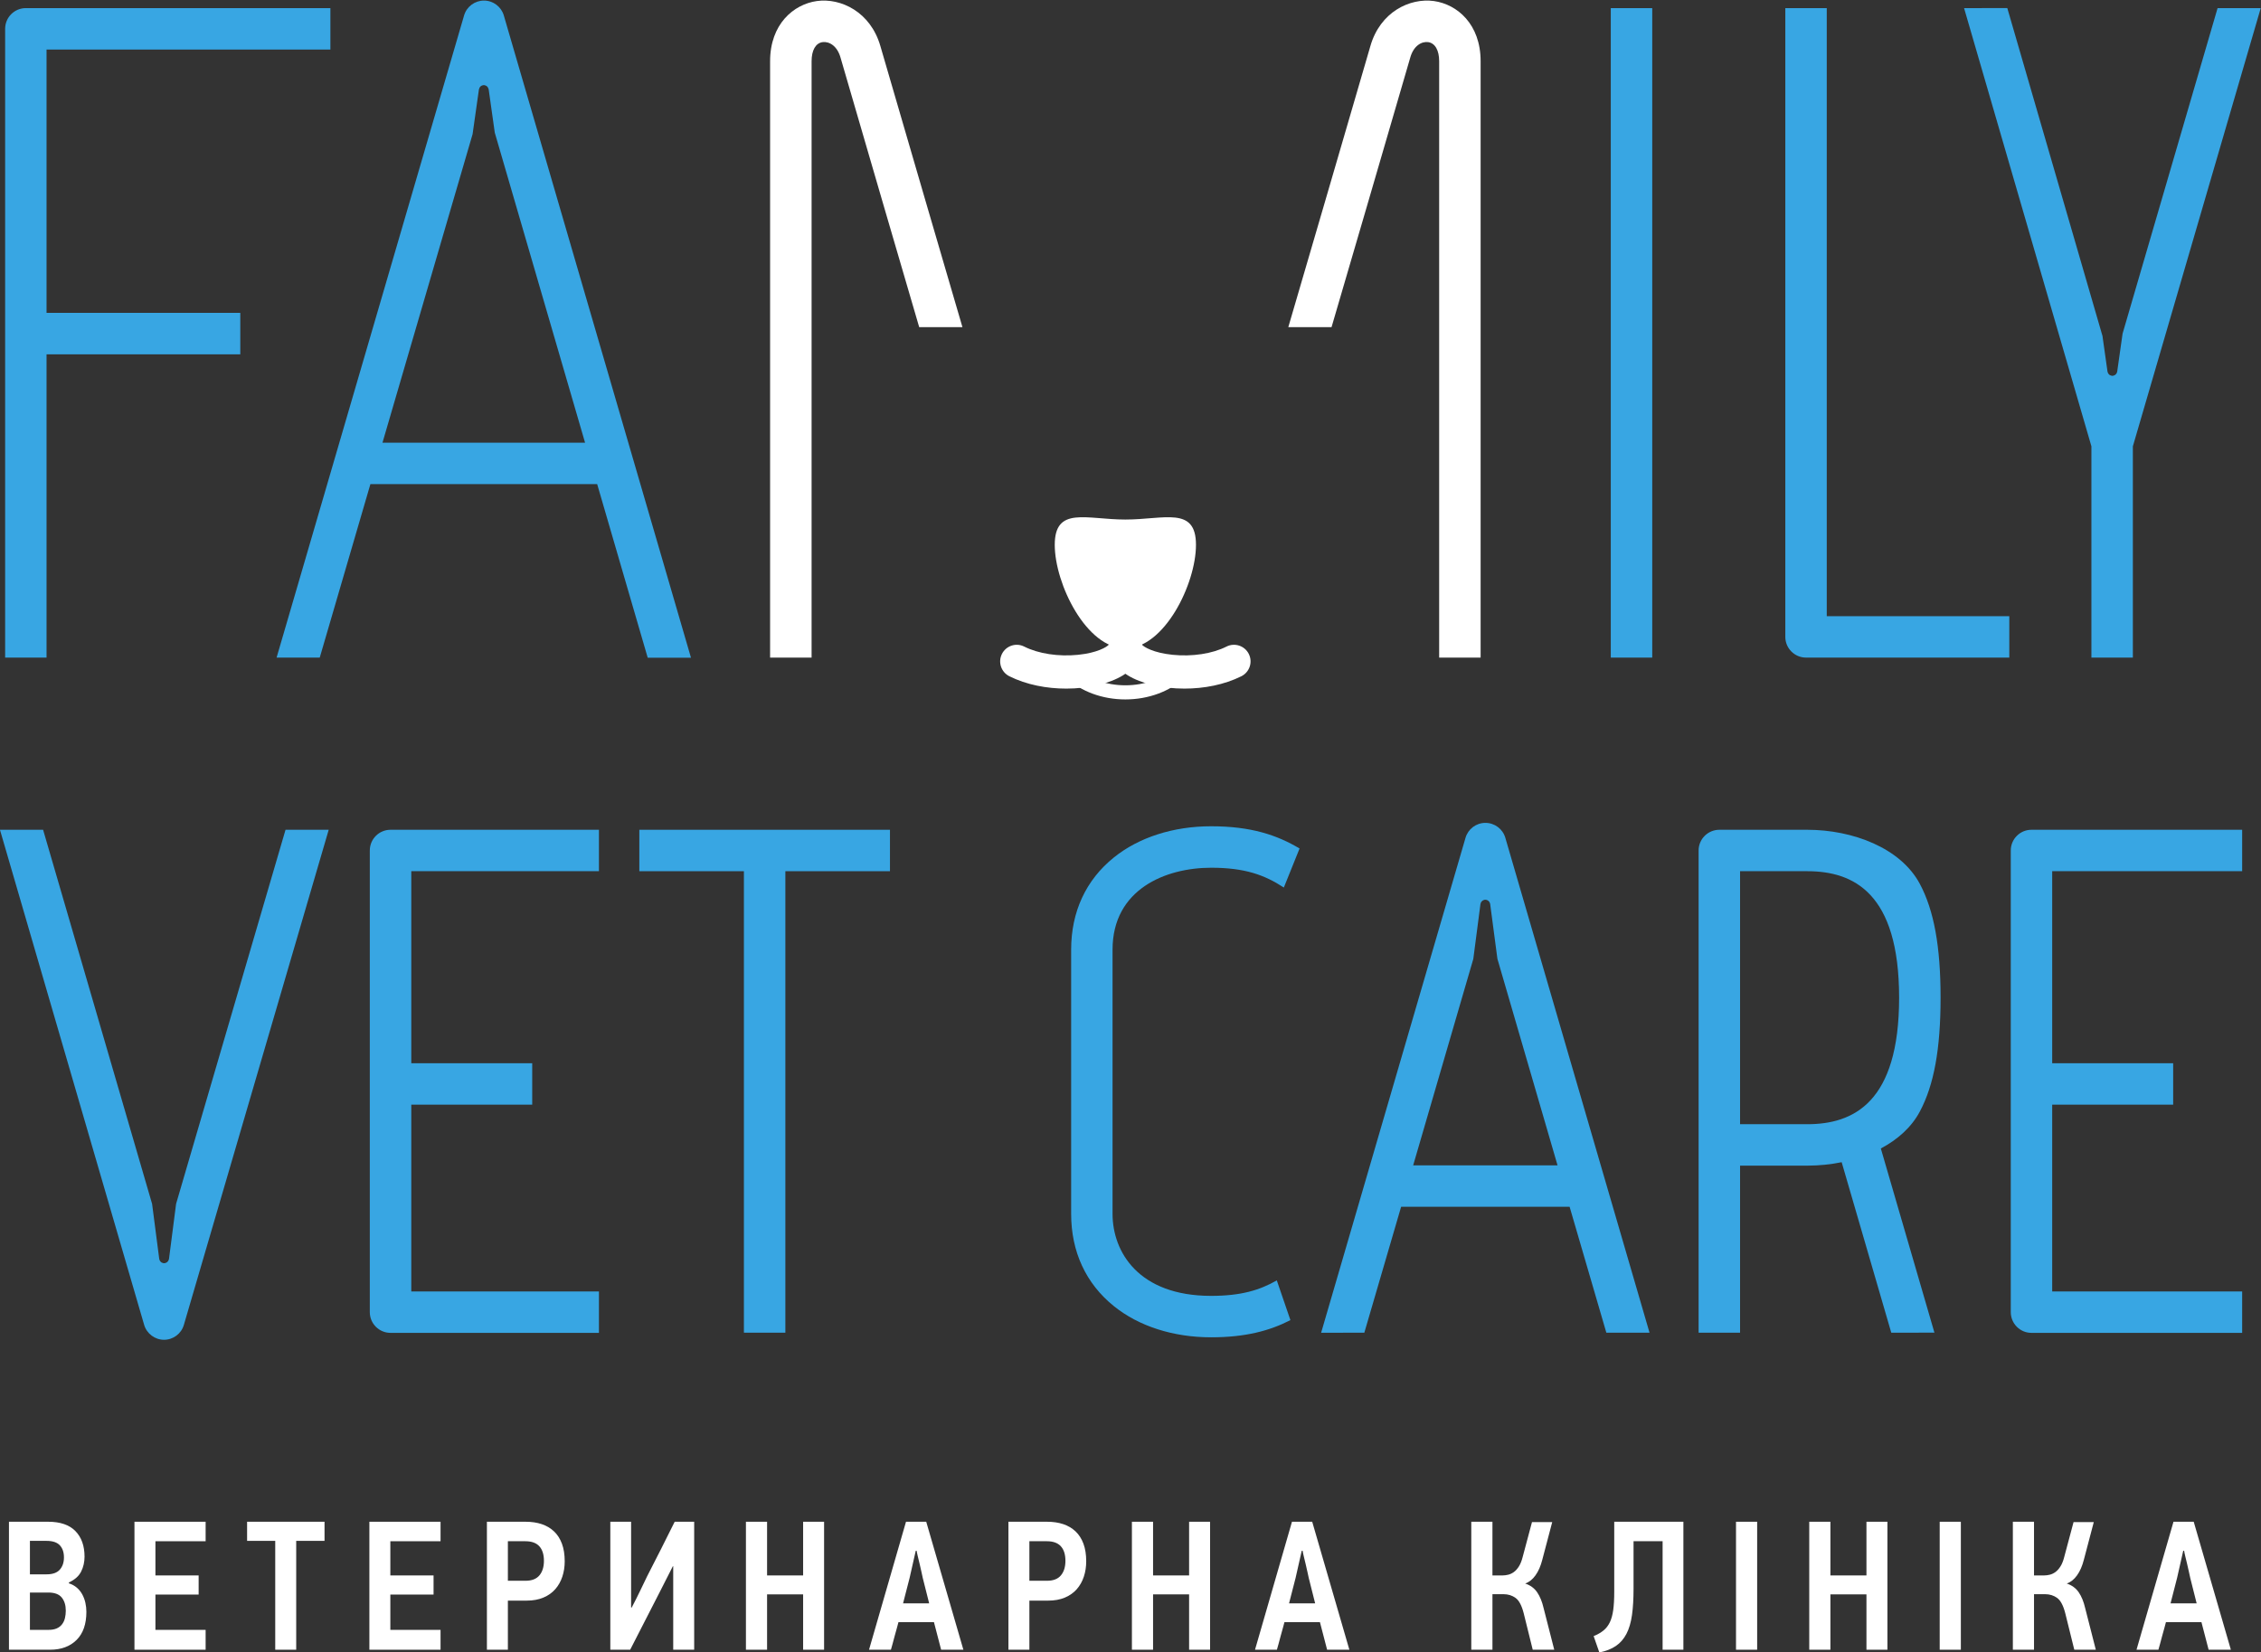<?xml version="1.0" encoding="UTF-8" standalone="no"?>
<!-- Created with Inkscape (http://www.inkscape.org/) -->

<svg
   xmlns:dc="http://purl.org/dc/elements/1.1/"
   xmlns:cc="http://creativecommons.org/ns#"
   xmlns:rdf="http://www.w3.org/1999/02/22-rdf-syntax-ns#"
   xmlns:svg="http://www.w3.org/2000/svg"
   xmlns="http://www.w3.org/2000/svg"
   xmlns:sodipodi="http://sodipodi.sourceforge.net/DTD/sodipodi-0.dtd"
   xmlns:inkscape="http://www.inkscape.org/namespaces/inkscape"
   version="1.1"
   width="3837.276"
   height="2804.41"
   id="svg2"
   inkscape:version="0.48.4 r9939"
   sodipodi:docname="mainLogo.svg">
  <rect width="100%" height="100%" fill="#333333" stroke="none"/>
  <sodipodi:namedview
     pagecolor="#ffffff"
     bordercolor="#666666"
     borderopacity="1"
     objecttolerance="10"
     gridtolerance="10"
     guidetolerance="10"
     inkscape:pageopacity="0"
     inkscape:pageshadow="2"
     inkscape:window-width="1855"
     inkscape:window-height="1056"
     id="namedview45"
     showgrid="false"
     inkscape:zoom="0.32413236"
     inkscape:cx="1918.6382"
     inkscape:cy="908.57945"
     inkscape:window-x="65"
     inkscape:window-y="24"
     inkscape:window-maximized="1"
     inkscape:current-layer="g3701" />
  <defs
     id="defs4" />
  <g
     transform="translate(1828.995,4471.776)"
     id="layer1">
    <g
       transform="matrix(1.25,0,0,-1.25,-2310.357,4530.429)"
       id="g2993">
      <g
         transform="scale(0.542,0.542)"
         id="g2995">
        <g
           transform="translate(-591.91,-28.759)"
           id="g3701">
          <path
             d="m 1467.21,9280.62 c 0,13.56 -3.38,24.52 -10.13,32.86 -6.76,8.34 -17.97,12.5 -33.63,12.5 l -46.07,0 0,-93.53 46.53,0 c 8.29,0 15.2,1.24 20.73,3.71 5.53,2.47 9.98,5.94 13.36,10.43 3.38,4.46 5.76,9.64 7.14,15.51 1.38,5.85 2.07,12.03 2.07,18.52 z m -4.6,133.36 c 0,12.9 -3.46,23.03 -10.37,30.41 -6.91,7.36 -18.04,11.05 -33.4,11.05 l -41.46,0 0,-83.85 41.92,0 c 15.04,0 26.03,3.93 32.94,11.75 6.91,7.84 10.37,18.04 10.37,30.64 z m 56.2,-136.37 c 0,-30.71 -8.22,-54.22 -24.65,-70.48 -16.43,-16.29 -38.46,-24.42 -66.11,-24.42 l -103.19,0 0,320.64 98.13,0 c 30.4,0 53.21,-7.83 68.41,-23.49 15.2,-15.66 22.8,-37.02 22.8,-64.03 0,-13.53 -2.84,-25.96 -8.52,-37.32 -5.68,-11.37 -15.89,-20.44 -30.63,-27.19 l 0,-2.29 c 7.66,-2.48 14.27,-6.07 19.81,-10.83 5.52,-4.78 10.05,-10.37 13.59,-16.82 3.52,-6.45 6.14,-13.44 7.83,-20.96 1.68,-7.53 2.53,-15.13 2.53,-22.81"
             id="path3317"
             style="fill:#ffffff;fill-opacity:1;fill-rule:nonzero;stroke:none" />
          <path
             d="m 1639.23,9182.71 0,320.64 178.29,0 0,-48.83 -125.77,0 0,-85.7 108.27,0 0,-47.91 -108.27,0 0,-88.46 125.77,0 0,-49.74 -178.29,0"
             id="path3319"
             style="fill:#ffffff;fill-opacity:1;fill-rule:nonzero;stroke:none" />
          <path
             d="m 2044.41,9455.44 0,-272.73 -52.52,0 0,272.73 -70.49,0 0,47.91 193.96,0 0,-47.91 -70.95,0"
             id="path3321"
             style="fill:#ffffff;fill-opacity:1;fill-rule:nonzero;stroke:none" />
          <path
             d="m 2227.73,9182.71 0,320.64 178.28,0 0,-48.83 -125.78,0 0,-85.7 108.27,0 0,-47.91 -108.27,0 0,-88.46 125.78,0 0,-49.74 -178.28,0"
             id="path3323"
             style="fill:#ffffff;fill-opacity:1;fill-rule:nonzero;stroke:none" />
          <path
             d="m 2664.97,9405.46 c 0,15.88 -3.86,28.04 -11.53,36.45 -7.67,8.4 -19.35,12.61 -35.01,12.61 l -43.76,0 0,-99.06 44.22,0 c 15.66,0 27.26,4.51 34.79,13.53 7.53,9.02 11.29,21.18 11.29,36.47 z m 52.06,-1.16 c 0,-13.82 -2.01,-26.71 -5.99,-38.69 -4.01,-11.99 -9.91,-22.43 -17.75,-31.34 -7.83,-8.91 -17.73,-15.88 -29.7,-20.96 -11.98,-5.05 -25.96,-7.6 -41.94,-7.6 l -46.98,0 0,-123 -52.53,0 0,320.64 96.75,0 c 15.05,0 28.57,-1.99 40.55,-5.98 11.97,-4 22.26,-10.07 30.86,-18.21 8.59,-8.14 15.2,-18.43 19.81,-30.86 4.62,-12.44 6.92,-27.1 6.92,-44"
             id="path3325"
             style="fill:#ffffff;fill-opacity:1;fill-rule:nonzero;stroke:none" />
          <path
             d="m 2831.28,9182.71 0,320.64 52.06,0 0,-214.69 c 0.3,0 0.52,-0.07 0.68,-0.21 0.15,-0.17 0.39,-0.25 0.71,-0.25 7.04,13.21 13.72,26.42 20.03,39.63 6.29,13.19 12.67,26.4 19.11,39.61 11.68,22.73 23.19,45.31 34.56,67.72 11.36,22.43 22.72,45.16 34.09,68.19 l 48.83,0 0,-320.64 -52.52,0 0,209.15 -0.92,0 c -5.23,-10.13 -10.45,-20.42 -15.67,-30.86 -5.22,-10.44 -10.44,-20.73 -15.66,-30.86 l -75.54,-147.43 -49.76,0"
             id="path3327"
             style="fill:#ffffff;fill-opacity:1;fill-rule:nonzero;stroke:none" />
          <path
             d="m 3314.27,9182.71 0,138.67 -90.3,0 0,-138.67 -52.99,0 0,320.64 52.99,0 0,-134.53 90.3,0 0,134.53 52.51,0 0,-320.64 -52.51,0"
             id="path3329"
             style="fill:#ffffff;fill-opacity:1;fill-rule:nonzero;stroke:none" />
          <path
             d="m 3581.18,9363.3 -16.58,-64.49 65.41,0 -16.12,64.03 c -0.61,2.77 -1.6,7.37 -2.99,13.82 -1.38,6.46 -2.92,13.21 -4.61,20.28 -1.68,7.04 -3.3,13.74 -4.83,20.03 -1.53,6.29 -2.46,10.83 -2.77,13.6 l -2.31,0 -15.2,-67.27 z m 60.82,-111.5 -88.91,0 c -0.63,-2.74 -1.85,-7.35 -3.7,-13.81 -1.84,-6.44 -3.76,-13.36 -5.75,-20.74 -1.99,-7.36 -3.84,-14.28 -5.53,-20.71 -1.68,-6.46 -2.99,-11.08 -3.91,-13.83 l -54.83,0 92.61,320.64 50.67,0 93.06,-320.64 -55.74,0 -17.97,69.09"
             id="path3331"
             style="fill:#ffffff;fill-opacity:1;fill-rule:nonzero;stroke:none" />
          <path
             d="m 3971.34,9405.46 c 0,15.88 -3.84,28.04 -11.51,36.45 -7.67,8.4 -19.35,12.61 -35.01,12.61 l -43.77,0 0,-99.06 44.23,0 c 15.66,0 27.24,4.51 34.77,13.53 7.53,9.02 11.29,21.18 11.29,36.47 z m 52.06,-1.16 c 0,-13.82 -1.99,-26.71 -5.99,-38.69 -3.99,-11.99 -9.91,-22.43 -17.73,-31.34 -7.84,-8.91 -17.73,-15.88 -29.72,-20.96 -11.98,-5.05 -25.96,-7.6 -41.92,-7.6 l -46.99,0 0,-123 -52.51,0 0,320.64 96.74,0 c 15.03,0 28.56,-1.99 40.53,-5.98 11.99,-4 22.26,-10.07 30.88,-18.21 8.6,-8.14 15.2,-18.43 19.79,-30.86 4.62,-12.44 6.92,-27.1 6.92,-44"
             id="path3333"
             style="fill:#ffffff;fill-opacity:1;fill-rule:nonzero;stroke:none" />
          <path
             d="m 4281.16,9182.71 0,138.67 -90.28,0 0,-138.67 -52.99,0 0,320.64 52.99,0 0,-134.53 90.28,0 0,134.53 52.52,0 0,-320.64 -52.52,0"
             id="path3335"
             style="fill:#ffffff;fill-opacity:1;fill-rule:nonzero;stroke:none" />
          <path
             d="m 4548.09,9363.3 -16.59,-64.49 65.42,0 -16.12,64.03 c -0.63,2.77 -1.61,7.37 -2.99,13.82 -1.38,6.46 -2.93,13.21 -4.61,20.28 -1.7,7.04 -3.31,13.74 -4.84,20.03 -1.55,6.29 -2.47,10.83 -2.77,13.6 l -2.3,0 -15.2,-67.27 z m 60.8,-111.5 -88.9,0 c -0.63,-2.74 -1.84,-7.35 -3.69,-13.81 -1.84,-6.44 -3.76,-13.36 -5.75,-20.74 -2.01,-7.36 -3.86,-14.28 -5.54,-20.71 -1.7,-6.46 -2.99,-11.08 -3.91,-13.83 l -54.83,0 92.59,320.64 50.68,0 93.07,-320.64 -55.75,0 -17.97,69.09"
             id="path3337"
             style="fill:#ffffff;fill-opacity:1;fill-rule:nonzero;stroke:none" />
          <path
             d="m 4988.04,9182.71 0,320.64 52.98,0 0,-134.53 25.33,0 c 4.61,0 9.37,0.61 14.28,1.85 4.93,1.23 9.61,3.47 14.06,6.67 4.45,3.23 8.6,7.85 12.44,13.84 3.83,5.98 6.98,13.73 9.44,23.27 l 23.5,87.98 50.68,0 -24.89,-94.44 c -3.98,-15.67 -9.66,-28.65 -17.04,-38.93 -7.36,-10.29 -15.98,-17.12 -25.79,-20.49 12.89,-4.32 22.87,-11.61 29.94,-21.9 7.06,-10.29 12.43,-23.41 16.12,-39.39 l 26.73,-104.57 -53.9,0 -22.58,91.22 c -4.91,19.35 -11.68,32.17 -20.28,38.46 -8.6,6.29 -18.72,9.45 -30.4,9.45 l -27.64,0 0,-139.13 -52.98,0"
             id="path3339"
             style="fill:#ffffff;fill-opacity:1;fill-rule:nonzero;stroke:none" />
          <path
             d="m 5394.51,9335.65 c 0,-25.49 -1.31,-47.52 -3.91,-66.1 -2.62,-18.59 -7.23,-34.26 -13.82,-46.98 -6.62,-12.75 -15.44,-22.9 -26.49,-30.43 -11.07,-7.52 -24.89,-12.96 -41.47,-16.34 l -14.28,40.99 c 9.83,4 18.04,8.69 24.64,14.06 6.61,5.36 11.91,12.21 15.91,20.49 3.98,8.3 6.82,18.58 8.52,30.89 1.68,12.27 2.53,27.63 2.53,46.06 l 0,175.06 173.23,0 0,-320.64 -52.07,0 0,271.81 -72.79,0 0,-118.87"
             id="path3341"
             style="fill:#ffffff;fill-opacity:1;fill-rule:nonzero;stroke:none" />
          <path
             d="m 5651.16,9182.71 52.984,0 0,320.633 -52.984,0 0,-320.633 z"
             id="path3343"
             style="fill:#ffffff;fill-opacity:1;fill-rule:nonzero;stroke:none" />
          <path
             d="m 5977.93,9182.71 0,138.67 -90.3,0 0,-138.67 -52.99,0 0,320.64 52.99,0 0,-134.53 90.3,0 0,134.53 52.53,0 0,-320.64 -52.53,0"
             id="path3345"
             style="fill:#ffffff;fill-opacity:1;fill-rule:nonzero;stroke:none" />
          <path
             d="m 6161.42,9182.71 52.984,0 0,320.633 -52.984,0 0,-320.633 z"
             id="path3347"
             style="fill:#ffffff;fill-opacity:1;fill-rule:nonzero;stroke:none" />
          <path
             d="m 6344.68,9182.71 0,320.64 52.99,0 0,-134.53 25.33,0 c 4.61,0 9.37,0.61 14.27,1.85 4.93,1.23 9.62,3.47 14.06,6.67 4.45,3.23 8.6,7.85 12.44,13.84 3.84,5.98 6.99,13.73 9.44,23.27 l 23.5,87.98 50.68,0 -24.89,-94.44 c -3.98,-15.67 -9.66,-28.65 -17.04,-38.93 -7.36,-10.29 -15.96,-17.12 -25.79,-20.49 12.89,-4.32 22.87,-11.61 29.94,-21.9 7.07,-10.29 12.43,-23.41 16.12,-39.39 l 26.73,-104.57 -53.9,0 -22.58,91.22 c -4.91,19.35 -11.68,32.17 -20.28,38.46 -8.59,6.29 -18.72,9.45 -30.4,9.45 l -27.63,0 0,-139.13 -52.99,0"
             id="path3349"
             style="fill:#ffffff;fill-opacity:1;fill-rule:nonzero;stroke:none" />
          <path
             d="m 6756.26,9363.3 -16.58,-64.49 65.41,0 -16.12,64.03 c -0.61,2.77 -1.6,7.37 -2.99,13.82 -1.38,6.46 -2.91,13.21 -4.61,20.28 -1.68,7.04 -3.3,13.74 -4.83,20.03 -1.54,6.29 -2.46,10.83 -2.77,13.6 l -2.31,0 -15.2,-67.27 z m 60.83,-111.5 -88.93,0 c -0.62,-2.74 -1.84,-7.35 -3.68,-13.81 -1.85,-6.44 -3.77,-13.36 -5.76,-20.74 -2.01,-7.36 -3.84,-14.28 -5.53,-20.71 -1.68,-6.46 -2.99,-11.08 -3.92,-13.83 l -54.82,0 92.61,320.64 50.67,0 93.06,-320.64 -55.74,0 -17.96,69.09"
             id="path3351"
             style="fill:#ffffff;fill-opacity:1;fill-rule:nonzero;stroke:none" />
          <path
             d="m 4298.36,11951 c 0,-97.7 -79.22,-259.5 -176.92,-259.5 -97.54,0 -176.85,161.8 -176.85,259.5 0,97.6 79.31,63.4 176.85,63.4 97.7,0 176.92,34.2 176.92,-63.4"
             id="path3353"
             style="fill:#ffffff;fill-opacity:1;fill-rule:nonzero;stroke:none" />
          <path
             d="m 4269.59,11590.8 c -55.84,0 -108.69,12.6 -142.14,33.3 -41.4,25.4 -47.45,57.8 -47.45,74.8 0,23 18.63,41.5 41.44,41.5 22.28,0 40.34,-17.3 41.49,-39.4 4.85,-5.9 28.85,-20.6 76.96,-25.5 48.97,-5 99.47,2.7 134.91,20.6 20.5,10.4 45.61,2.1 55.88,-18.4 10.3,-20.6 2,-45.4 -18.35,-55.8 -43.17,-21.6 -94.2,-31.1 -142.74,-31.1"
             id="path3355"
             style="fill:#ffffff;fill-opacity:1;fill-rule:nonzero;stroke:none" />
          <path
             d="m 3973.34,11590.8 c -48.58,0 -99.57,9.5 -142.68,31.1 -20.41,10.4 -28.69,35.2 -18.36,55.8 10.33,20.5 35.33,28.8 55.83,18.4 35.49,-17.9 85.94,-25.6 134.91,-20.6 48.16,4.9 72.11,19.6 76.96,25.5 1.14,22.1 19.21,39.4 41.44,39.4 23.02,0 41.54,-18.5 41.54,-41.5 0,-17 -6.16,-49.4 -47.43,-74.8 -33.61,-20.7 -86.32,-33.3 -142.21,-33.3"
             id="path3357"
             style="fill:#ffffff;fill-opacity:1;fill-rule:nonzero;stroke:none" />
          <path
             d="m 4121.44,11563.7 c -57.19,0 -111.32,19.8 -148.16,54.5 -7.14,6.8 -7.4,17.9 -0.83,25.1 6.68,7.1 17.89,7.4 25.05,0.7 30.48,-28.5 75.62,-44.9 123.94,-44.9 49.16,0 94.82,16.9 125.44,46.3 7.01,6.8 18.29,6.6 25.11,-0.5 6.74,-7 6.53,-18.3 -0.63,-25.1 -36.84,-35.6 -91.63,-56.1 -149.92,-56.1"
             id="path3359"
             style="fill:#ffffff;fill-opacity:1;fill-rule:nonzero;stroke:none" />
          <path
             d="m 3335.47,11668.5 -103.94,0 0,1494.3 c 0,92.8 58.76,142.5 116.95,150.7 60.52,8.4 134.78,-27.4 159.31,-112.8 30.02,-104.3 205.55,-704.2 205.55,-704.2 l -108.32,0 c -0.26,1.1 -167.11,570.9 -197.11,675.5 -8.5,29.8 -28.87,40.8 -45.03,38.6 -17.17,-2.5 -27.41,-20.3 -27.41,-47.8 l 0,-1494.3"
             id="path3361"
             style="fill:#ffffff;fill-opacity:1;fill-rule:nonzero;stroke:none" />
          <path
             d="m 4907.55,11668.5 103.86,0 0,1494.3 c 0,92.8 -58.66,142.5 -116.85,150.7 -60.75,8.4 -134.89,-27.4 -159.31,-112.8 -30.06,-104.3 -205.61,-704.2 -205.61,-704.2 l 108.33,0 c 0.31,1.1 167.16,570.9 197.21,675.5 8.45,29.8 28.65,40.8 44.83,38.6 17.21,-2.5 27.54,-20.3 27.54,-47.8 l 0,-1494.3"
             id="path3363"
             style="fill:#ffffff;fill-opacity:1;fill-rule:nonzero;stroke:none" />
          <path
             d="m 1419.01,12428.4 485.32,0 0,103.8 -485.32,0 0,659.8 711.04,0 0,103.8 -762.96,0 c -28.65,0 -51.82,-23.2 -51.82,-51.9 l 0,-1575.4 103.74,0 0,759.9"
             id="path3365"
             style="fill:#38a6e3;fill-opacity:1;fill-rule:nonzero;stroke:none" />
          <path
             d="m 2903.96,11133.3 261.97,0 0,-1156.26 103.85,0 0,1156.26 262.02,0 0,103.8 -627.84,0 0,-103.8"
             id="path3367"
             style="fill:#38a6e3;fill-opacity:1;fill-rule:nonzero;stroke:none" />
          <path
             d="m 2228.78,11185.2 0,-1156.7 c 0,-28.64 23.21,-51.92 51.92,-51.92 l 522.08,0 0,103.82 -470.1,0 0,468 302.94,0 0,103.8 -302.94,0 0,481.1 470.1,0 0,103.8 -522.08,0 c -28.71,0 -51.92,-23.2 -51.92,-51.9"
             id="path3369"
             style="fill:#38a6e3;fill-opacity:1;fill-rule:nonzero;stroke:none" />
          <path
             d="m 1743.5,10299.7 -17.79,-138.1 c 0,-0.2 -0.26,-0.4 -0.26,-0.7 -0.16,-0.7 -0.42,-1.3 -0.74,-2 -0.26,-0.8 -0.52,-1.5 -1.04,-2.2 -0.31,-0.5 -0.78,-1 -1.3,-1.5 -0.47,-0.7 -1.2,-1.2 -1.94,-1.8 -0.47,-0.3 -0.88,-0.6 -1.51,-0.9 -0.83,-0.4 -1.67,-0.8 -2.66,-0.9 -0.37,0 -0.57,-0.4 -1.1,-0.4 -0.46,-0.1 -0.93,-0.1 -1.72,-0.1 l 0,0 c -0.52,0 -1.09,0 -1.62,0.1 -0.46,0 -0.73,0.4 -1.04,0.4 -0.99,0.1 -1.88,0.5 -2.77,0.9 -0.36,0.3 -0.99,0.6 -1.56,0.9 -0.68,0.6 -1.36,1.1 -1.93,1.8 -0.42,0.5 -0.79,1 -1.2,1.5 -0.42,0.7 -0.73,1.4 -1.1,2.2 -0.21,0.7 -0.47,1.3 -0.68,2 0,0.3 -0.15,0.5 -0.2,0.7 l -17.9,138.1 -273.04,937.4 -108.07,0 361.17,-1240.37 c 6.47,-22.12 26.82,-37.36 49.79,-37.47 l 0,0 c 23.16,0 43.41,15.35 49.78,37.47 l 362.79,1240.37 -108.18,0 -274.18,-937.4"
             id="path3371"
             style="fill:#38a6e3;fill-opacity:1;fill-rule:nonzero;stroke:none" />
          <path
             d="m 2486.26,12980 15.92,112.4 c 0.11,0.2 0.21,0.4 0.37,0.6 0.06,0.9 0.41,1.7 0.78,2.5 0.31,0.6 0.57,1.3 0.94,1.9 0.48,0.7 1.14,1.4 1.62,1.9 0.52,0.5 1,0.9 1.52,1.4 0.77,0.5 1.56,0.6 2.34,1.1 0.79,0.3 1.36,0.5 2.19,0.7 0,0 0.37,0.2 0.74,0.3 0.52,0.1 1.2,-0.1 1.61,-0.1 0.62,0 1.1,0.2 1.82,0.1 0.32,-0.1 0.43,-0.2 0.63,-0.3 0.79,-0.2 1.37,-0.4 2.14,-0.7 0.79,-0.4 1.68,-0.6 2.4,-1.1 0.48,-0.4 0.85,-0.8 1.25,-1.2 0.63,-0.7 1.42,-1.3 1.94,-2.2 0.41,-0.5 0.57,-1.1 0.77,-1.6 0.48,-0.9 0.85,-1.8 1,-2.7 0,-0.2 0.11,-0.4 0.31,-0.6 l 15.3,-108.6 226.17,-776.8 -507.47,0 225.71,773 z m -382.89,-1311.5 126.92,434.7 568.04,0 126.61,-435 108.38,0 -468.82,1609.1 c -6.47,22.1 -26.62,37.4 -49.73,37.4 l 0,0 c -23.12,0 -43.43,-15.2 -49.85,-37.3 l -469.67,-1608.9 108.12,0"
             id="path3373"
             style="fill:#38a6e3;fill-opacity:1;fill-rule:nonzero;stroke:none" />
          <path
             d="m 6541.43,11668.5 103.85,0 0,529.3 320.31,1097.9 -108.09,0.1 -237.96,-815.5 -13.5,-95.3 c -0.06,-0.2 -0.11,-0.5 -0.11,-0.5 -0.26,-0.9 -0.43,-1.5 -0.78,-2.2 -0.27,-0.7 -0.59,-1.5 -1.16,-2.2 -0.26,-0.5 -0.72,-1 -1.14,-1.5 -0.63,-0.7 -1.2,-1.2 -1.94,-1.7 -0.52,-0.4 -1.03,-0.7 -1.61,-1 -0.79,-0.4 -1.67,-0.7 -2.56,-0.8 -0.42,-0.2 -0.72,-0.5 -1.03,-0.5 -0.63,0 -1.16,-0.1 -1.79,-0.1 l 0,0 c -0.63,0 -1.2,0.1 -1.72,0.1 -0.42,0 -0.68,0.3 -1.14,0.5 -0.89,0.1 -1.68,0.4 -2.62,0.8 -0.52,0.3 -1.03,0.6 -1.61,1 -0.62,0.5 -1.31,1 -1.82,1.7 -0.48,0.5 -0.89,1 -1.2,1.5 -0.43,0.7 -0.85,1.5 -1.17,2.2 -0.19,0.7 -0.46,1.3 -0.57,2 -0.2,0.2 -0.2,0.5 -0.31,0.7 l -12.62,89.5 -238.39,821.4 -108.29,-0.1 318.97,-1097.9 0,-529.4"
             id="path3375"
             style="fill:#38a6e3;fill-opacity:1;fill-rule:nonzero;stroke:none" />
          <path
             d="m 5878.52,13295.8 -103.85,0 0,-1575.4 c 0,-28.6 23.32,-51.9 51.88,-51.9 l 509.22,0 0,103.8 -457.25,0 0,1523.5"
             id="path3377"
             style="fill:#38a6e3;fill-opacity:1;fill-rule:nonzero;stroke:none" />
          <path
             d="m 5829.63,10499.4 -168.31,0 0,633.9 168.31,0 c 115.43,0 230.12,-53.9 230.12,-316.9 0,-263.1 -114.69,-317 -230.12,-317 z m 282.05,31.8 c 35.39,66.2 51.93,156.8 51.93,285.2 0,128.2 -16.54,218.9 -51.93,285.1 -47.96,90 -167.88,135.6 -282.05,135.6 l -220.18,0 c -28.71,0 -51.97,-23.2 -51.97,-51.9 l 0,-1208.16 103.84,0 0,418.46 169.86,0 0,0.1 c 28.24,0.1 56.84,2.9 84.66,8.6 l 124.25,-427.16 108.12,0.11 -134.26,461.45 c 42.05,22.3 76.76,53.1 97.73,92.6"
             id="path3379"
             style="fill:#38a6e3;fill-opacity:1;fill-rule:nonzero;stroke:none" />
          <path
             d="m 6339.46,11185.2 0,-1156.7 c 0,-28.64 23.17,-51.92 51.82,-51.92 l 527.81,0 0,103.82 -475.88,0 0,468 303.05,0 0,103.8 -303.05,0 0,481.1 475.88,0 0,103.8 -527.81,0 c -28.65,0 -51.82,-23.2 -51.82,-51.9"
             id="path3381"
             style="fill:#38a6e3;fill-opacity:1;fill-rule:nonzero;stroke:none" />
          <path
             d="m 4336.34,11142 c 84.64,0 134.12,-18.2 182.12,-49.6 l 39.4,97.8 c -56.47,33.7 -121.7,55.7 -221.52,55.7 -94.82,0 -181.46,-27.9 -243.92,-78.4 -69.87,-56.3 -106.76,-136.1 -106.76,-230.8 l 0,-662 c 0,-94.7 36.89,-174.5 106.76,-230.9 62.46,-50.58 149.1,-78.33 243.92,-78.33 86.67,0 147.16,16.64 198.61,43.03 l -34.13,99.6 c -43,-24.7 -90.28,-38.8 -164.48,-38.8 -182.23,0 -246.95,110.6 -246.95,205.4 l 0,662 c 0,151.5 133.03,205.3 246.95,205.3"
             id="path3383"
             style="fill:#38a6e3;fill-opacity:1;fill-rule:nonzero;stroke:none" />
          <path
             d="m 5337.47,11668.5 103.844,0 0,1627.25 -103.844,0 0,-1627.25 z"
             id="path3385"
             style="fill:#38a6e3;fill-opacity:1;fill-rule:nonzero;stroke:none" />
          <path
             d="m 4842.43,10396.3 150.66,517.2 17.96,137.9 c 0.09,0.2 0.25,0.4 0.36,0.6 0,0.9 0.47,1.7 0.83,2.6 0.32,0.6 0.52,1.2 0.78,1.8 0.53,0.7 1.25,1.4 1.94,1.9 0.46,0.5 0.83,1.1 1.45,1.4 0.63,0.5 1.26,0.7 2,1 0.82,0.3 1.6,0.7 2.54,0.9 0.26,0 0.37,0.1 0.37,0.1 0.89,0.2 1.31,0 1.88,0 0.57,0 1.15,0.2 1.77,0.1 0.17,-0.1 0.32,-0.2 0.32,-0.2 1.05,-0.2 1.93,-0.6 2.82,-0.9 0.63,-0.3 1.35,-0.5 1.88,-1 0.63,-0.3 0.98,-0.9 1.46,-1.4 0.77,-0.6 1.35,-1.2 1.88,-1.9 0.31,-0.6 0.57,-1.2 0.83,-1.8 0.43,-0.9 0.74,-1.7 0.94,-2.6 0.11,-0.2 0.2,-0.4 0.2,-0.6 l 18.18,-137.6 150.65,-517.5 -361.7,0 z m 180.98,858.1 c -23.07,0 -43.41,-15.2 -49.83,-37.4 l -361.7,-1240.16 108.24,0.2 92.15,315.46 422.07,0 92,-315.46 108.18,0 -361.21,1239.96 c -6.48,22.2 -26.88,37.4 -49.9,37.4"
             id="path3387"
             style="fill:#38a6e3;fill-opacity:1;fill-rule:nonzero;stroke:none" />
        </g>
      </g>
    </g>
  </g>
</svg>
